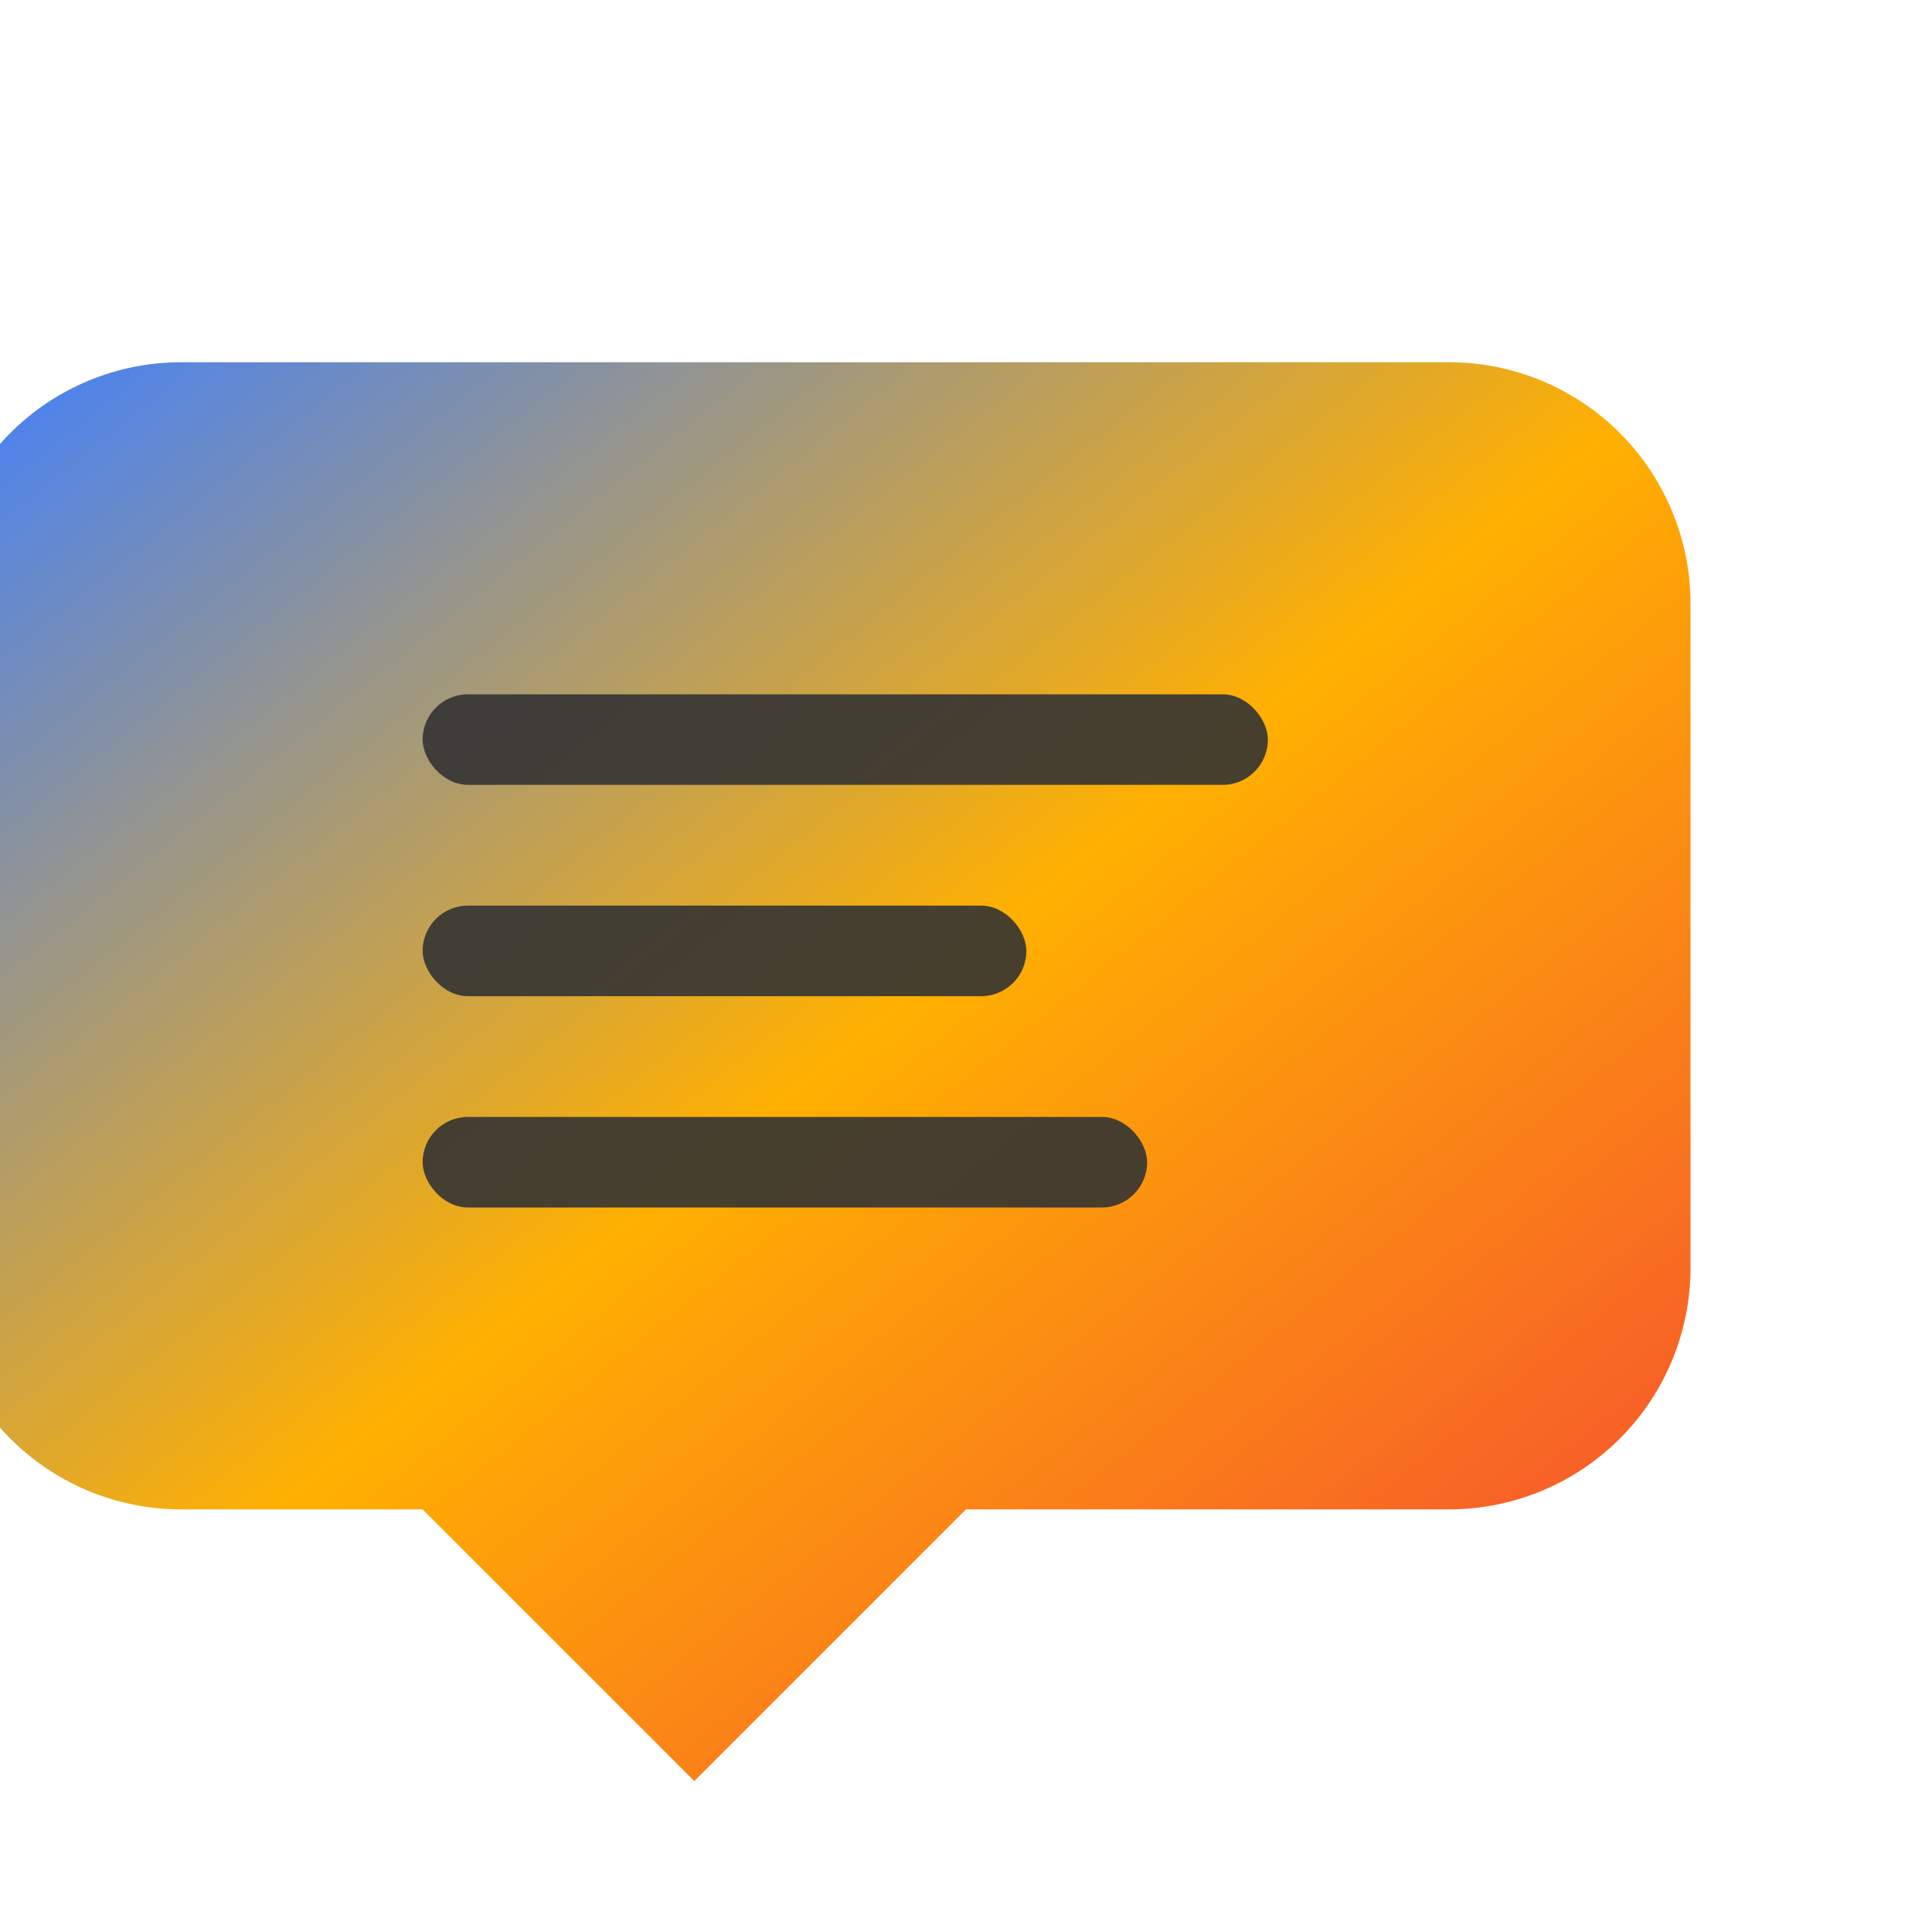 <svg width="64" height="64" viewBox="0 0 64 64" xmlns="http://www.w3.org/2000/svg">
  <defs>
    <linearGradient id="faviconGrad64" x1="0%" y1="0%" x2="100%" y2="100%">
      <stop offset="0%" stop-color="#4080FF" />
      <stop offset="50%" stop-color="#FFB001" />
      <stop offset="100%" stop-color="#F44335" />
    </linearGradient>
  </defs>
  
  <!-- Extra large chat bubble with detailed tail -->
  <path 
    d="M6,12 h42 a8,8 0 0 1 8,8 v22 a8,8 0 0 1 -8,8 h-16 l-9,9 l-9,-9 h-8 a8,8 0 0 1 -8,-8 v-22 a8,8 0 0 1 8,-8 z" 
    fill="#4080FF"
    style="fill: url(#faviconGrad64)"
  />
  
  <!-- High-detail chat lines -->
  <rect x="14" y="23" width="28" height="3" rx="1.5" fill="#333333" opacity="0.9"/>
  <rect x="14" y="30" width="20" height="3" rx="1.5" fill="#333333" opacity="0.9"/>
  <rect x="14" y="37" width="24" height="3" rx="1.5" fill="#333333" opacity="0.9"/>
</svg> 